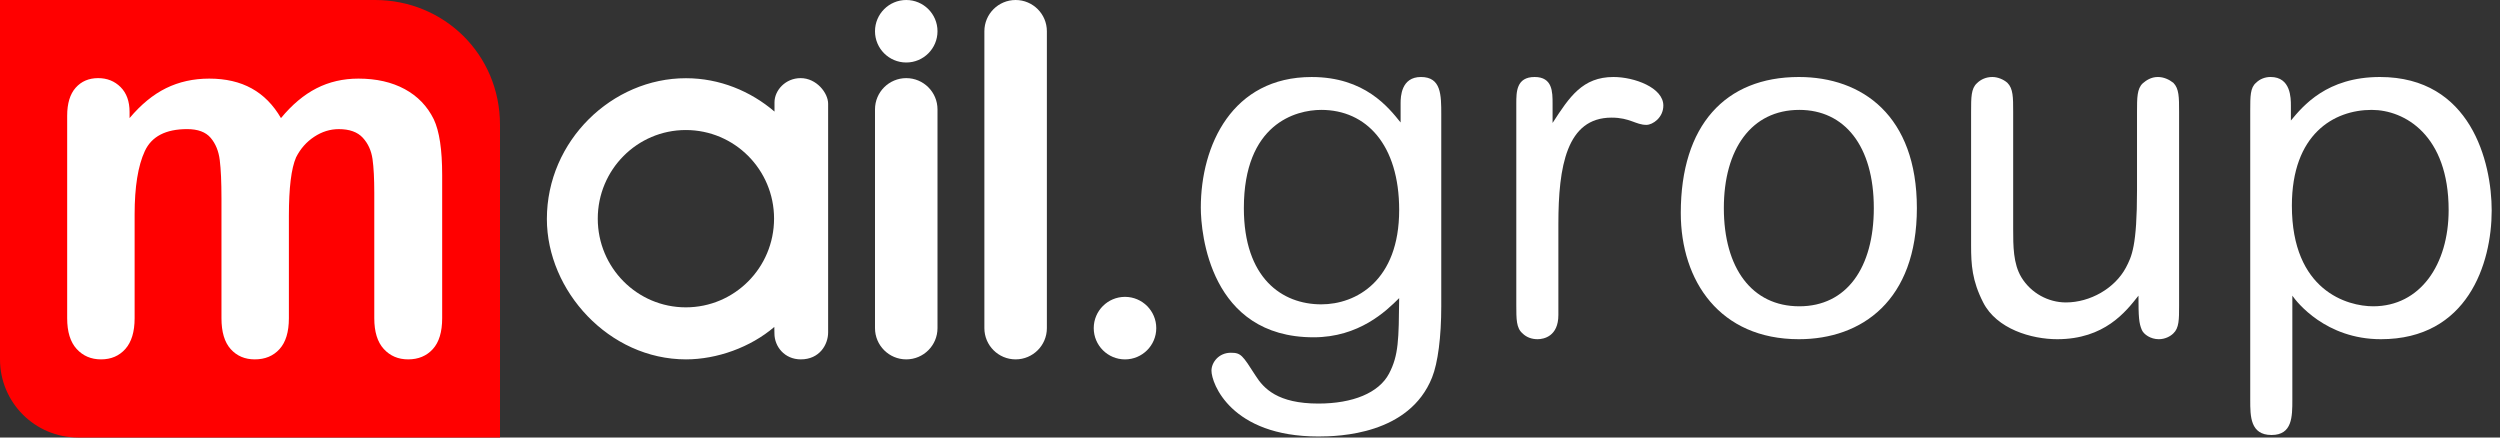 <?xml version="1.0" encoding="utf-8"?>
<!-- Generator: Adobe Illustrator 16.2.0, SVG Export Plug-In . SVG Version: 6.00 Build 0)  -->
<!DOCTYPE svg PUBLIC "-//W3C//DTD SVG 1.1//EN" "http://www.w3.org/Graphics/SVG/1.1/DTD/svg11.dtd">
<svg version="1.1" id="Слой_1" xmlns="http://www.w3.org/2000/svg" xmlns:xlink="http://www.w3.org/1999/xlink" x="0px" y="0px"
	 width="160px" height="28px" viewBox="0 0 160 28" enable-background="new 0 0 160 28" xml:space="preserve">
<rect x="0" y="0" width="160" height="28" fill="#333333" stroke="none"/>
<g>
	<path fill="#FF0000" d="M32,8C32,3.447,28.386,0,24,0H0v23c0,2.762,2.238,5,5,5H32V8z"/>
	<path fill="#FFFFFF" d="M51.242,5c-0.98,0-1.674,0.787-1.674,1.549v0.592c-1.531-1.311-3.516-2.135-5.664-2.135
		C39.177,5,35,9.008,35,14.014C35,18.615,38.976,23,43.904,23c1.986,0,4.131-0.773,5.652-2.076l0.008,0.424
		c0,0.822,0.641,1.652,1.688,1.652C52.458,23,53,22.047,53,21.275V6.643C53.005,5.953,52.257,5,51.242,5L51.242,5z M43.892,19.67
		c-3.109,0-5.635-2.535-5.635-5.676c0-3.135,2.525-5.672,5.635-5.672c3.121,0,5.648,2.537,5.648,5.672
		C49.537,17.135,47.009,19.67,43.892,19.67L43.892,19.67z"/>
	<g>
		<path fill="#FFFFFF" d="M60,21c0,1.105-0.896,2-2,2l0,0c-1.105,0-2-0.895-2-2V7c0-1.104,0.895-2,2-2l0,0c1.104,0,2,0.896,2,2V21z"
			/>
		<circle fill="#FFFFFF" cx="58" cy="2" r="2"/>
	</g>
	<path fill="#FFFFFF" d="M67,21c0,1.105-0.896,2-2,2l0,0c-1.105,0-2-0.895-2-2V2c0-1.104,0.895-2,2-2l0,0c1.104,0,2,0.896,2,2V21z"
		/>
	<circle fill="#FFFFFF" cx="72" cy="21" r="2.001"/>
	<path fill="#FFFFFF" d="M18.489,13.809v6.559c0,0.877-0.201,1.535-0.6,1.975S16.961,23,16.307,23c-0.635,0-1.148-0.219-1.543-0.658
		s-0.59-1.098-0.59-1.975v-7.662c0-1.051-0.037-1.869-0.109-2.451c-0.07-0.582-0.266-1.059-0.582-1.432
		c-0.318-0.373-0.82-0.559-1.506-0.559c-1.371,0-2.275,0.469-2.709,1.408c-0.436,0.939-0.652,2.289-0.652,4.045v6.65
		c0,0.867-0.199,1.523-0.592,1.967C7.629,22.777,7.11,23,6.465,23c-0.635,0-1.154-0.223-1.559-0.666
		c-0.406-0.443-0.607-1.1-0.607-1.967V7.406c0-0.787,0.182-1.385,0.545-1.793S5.686,5,6.282,5c0.572,0,1.051,0.191,1.436,0.574
		C8.1,5.957,8.292,6.486,8.292,7.16v0.398c0.727-0.867,1.506-1.506,2.334-1.914c0.83-0.408,1.752-0.613,2.766-0.613
		c1.053,0,1.959,0.209,2.717,0.629c0.758,0.418,1.383,1.051,1.873,1.898c0.707-0.857,1.463-1.492,2.273-1.906
		c0.809-0.414,1.703-0.621,2.688-0.621c1.145,0,2.133,0.225,2.963,0.674c0.827,0.449,1.446,1.094,1.856,1.93
		c0.359,0.756,0.537,1.945,0.537,3.57v9.162c0,0.877-0.199,1.535-0.598,1.975C27.3,22.781,26.773,23,26.12,23
		c-0.637,0-1.154-0.223-1.559-0.666c-0.406-0.443-0.607-1.1-0.607-1.967v-8.029c0-0.898-0.037-1.619-0.113-2.16
		c-0.078-0.541-0.285-0.996-0.623-1.363s-0.85-0.551-1.535-0.551c-0.553,0-1.078,0.162-1.574,0.49
		c-0.496,0.326-0.883,0.766-1.16,1.316C18.641,10.775,18.489,12.021,18.489,13.809z"/>
	<g>
		<path fill="#FFFFFF" d="M89.639,6.599c0-0.403,0.033-1.671,1.301-1.671c1.301,0,1.301,1.145,1.301,2.415v12.261
			c0,1.952-0.215,3.624-0.588,4.553c-1.455,3.653-5.943,3.778-7.277,3.778c-5.604,0-6.842-3.407-6.842-4.211
			c0-0.526,0.463-1.148,1.238-1.148c0.65,0,0.744,0.155,1.578,1.456c0.527,0.837,1.426,1.796,4.026,1.796
			c2.201,0,3.871-0.681,4.523-1.918c0.619-1.179,0.619-2.2,0.648-4.831c-0.836,0.835-2.57,2.508-5.48,2.508
			c-6.625,0-7.215-6.657-7.215-8.298c0-3.996,2.014-8.36,7.09-8.36c3.408,0,4.924,1.95,5.697,2.909V6.599z M89.547,13.441
			c0-4.18-2.105-6.408-4.986-6.408c-1.641,0-4.954,0.896-4.954,6.286c0,4.489,2.446,6.159,4.954,6.159
			C86.791,19.479,89.547,17.963,89.547,13.441z"/>
		<path fill="#FFFFFF" d="M97.043,6.63c0-0.743,0-1.702,1.174-1.702c1.148,0,1.148,0.959,1.148,1.702v1.239
			c1.082-1.674,1.918-2.941,3.9-2.941c1.33,0,3.189,0.679,3.189,1.827c0,0.773-0.682,1.237-1.084,1.237
			c-0.682,0-1.053-0.464-2.23-0.464c-2.879,0-3.404,3.127-3.404,6.813v5.82c0,1.362-0.93,1.548-1.332,1.548
			c-0.373,0-0.713-0.123-0.961-0.371c-0.4-0.341-0.4-0.896-0.4-1.827V6.63z"/>
		<path fill="#FFFFFF" d="M115.127,21.709c-5.049,0-7.557-3.716-7.557-8.08c0-5.606,2.848-8.701,7.557-8.701
			c4.057,0,7.553,2.476,7.553,8.392C122.68,19.233,119.152,21.709,115.127,21.709z M115.156,7.033c-3.064,0-4.83,2.507-4.83,6.286
			c0,3.838,1.797,6.284,4.83,6.284c3.035,0,4.768-2.477,4.768-6.284C119.924,9.324,118.037,7.033,115.156,7.033z"/>
		<path fill="#FFFFFF" d="M126.15,7.155c0-0.928,0-1.486,0.371-1.826c0.248-0.248,0.588-0.401,0.99-0.401
			c0.342,0,0.713,0.153,0.961,0.371c0.371,0.37,0.371,0.929,0.371,1.856v7.494c0,1.084,0,2.229,0.525,3.097
			c0.619,1.021,1.732,1.61,2.85,1.61c1.547,0,3.129-0.897,3.84-2.229c0.371-0.712,0.711-1.363,0.711-4.954V7.155
			c0-0.897,0-1.486,0.371-1.826c0.217-0.186,0.525-0.401,0.963-0.401c0.371,0,0.711,0.153,0.99,0.371
			c0.369,0.37,0.369,0.929,0.369,1.856v12.418c0,0.868,0,1.424-0.369,1.765c-0.186,0.186-0.527,0.371-0.93,0.371
			c-0.527,0-0.961-0.309-1.084-0.589c-0.188-0.433-0.217-0.834-0.217-2.197c-0.805,1.022-2.168,2.786-5.201,2.786
			c-1.643,0-3.871-0.649-4.738-2.353c-0.711-1.394-0.773-2.415-0.773-3.653V7.155z"/>
		<path fill="#FFFFFF" d="M152.316,4.928c5.82,0,7.152,5.449,7.152,8.546c0,3.405-1.549,8.235-7.092,8.235
			c-3.531,0-5.389-2.383-5.666-2.786v6.656c0,1.086,0,2.261-1.332,2.261c-1.363,0-1.363-1.207-1.363-2.229V7.063
			c0-0.898,0-1.457,0.373-1.765c0.246-0.248,0.588-0.371,0.928-0.371c1.301,0,1.301,1.36,1.301,1.827v0.959
			C147.391,6.785,148.908,4.928,152.316,4.928z M146.68,13.163c0,5.449,3.559,6.44,5.203,6.44c3.002,0,4.83-2.662,4.83-6.162
			c0-4.798-2.818-6.408-4.926-6.408C149.373,7.033,146.68,8.581,146.68,13.163z"/>
	</g>
</g>
</svg>
